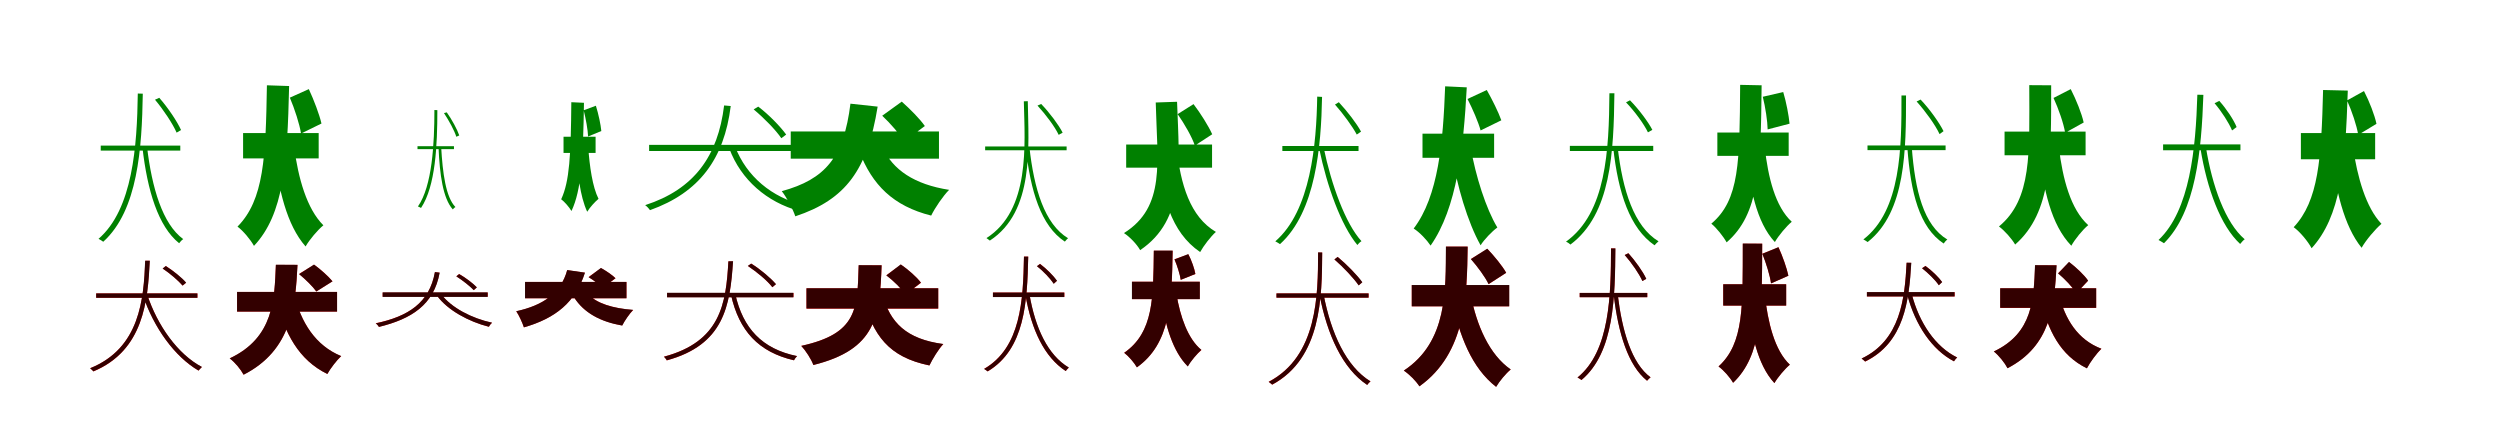 <?xml version="1.0" encoding="UTF-8"?>
<svg width="1700" height="300" xmlns="http://www.w3.org/2000/svg">
<rect width="100%" height="100%" fill="white"/>
<g fill="green" transform="translate(100 100) scale(0.1 -0.1)"><path d="M0.0 -0.0 -31.0 -6.0C2.0 -294.0 75.0 -539.0 218.0 -654.0C225.0 -645.0 236.0 -632.0 246.0 -626.0C105.0 -523.0 33.0 -277.0 0.0 0.0ZM-315.0 10.0V-24.0H226.0V10.0ZM-63.0 364.0C-68.0 8.0 -97.0 -423.0 -330.0 -624.0C-319.0 -629.0 -305.0 -639.0 -298.0 -644.0C-62.0 -431.0 -35.0 -7.0 -29.0 363.0ZM54.0 322.0C112.0 253.0 175.0 158.0 201.0 98.0L231.0 116.0C205.0 174.0 142.0 268.0 83.0 335.0Z"/></g>
<g fill="green" transform="translate(200 100) scale(0.1 -0.1)"><path d="M0.0 0.0 -139.0 -20.0C-106.0 -288.0 -51.0 -529.0 78.0 -676.0C104.0 -630.0 161.0 -563.0 199.0 -532.0C86.0 -420.0 28.0 -211.0 0.0 0.0ZM-347.0 95.0V-77.0H167.0V95.0ZM-185.0 420.0C-193.0 -70.0 -205.0 -359.0 -385.0 -541.0C-347.0 -569.0 -296.0 -630.0 -273.0 -672.0C-70.0 -457.0 -46.0 -111.0 -34.0 415.0ZM-29.0 336.0C4.0 258.0 37.0 156.0 47.0 92.0L186.0 160.0C172.0 221.0 135.0 319.0 100.0 394.0Z"/></g>
<g fill="green" transform="translate(300 100) scale(0.1 -0.1)"><path d="M0.0 0.0 -18.0 -3.0C-10.0 -187.0 12.0 -349.0 79.0 -424.0C84.0 -419.0 90.0 -411.0 97.0 -408.0C31.0 -340.0 10.0 -176.0 0.0 0.0ZM-161.0 6.0V-14.0H87.0V6.0ZM-46.0 252.0C-46.0 23.0 -61.0 -265.0 -158.0 -404.0C-151.0 -406.0 -142.0 -412.0 -137.0 -414.0C-38.0 -266.0 -26.0 14.0 -26.0 251.0ZM19.0 231.0C53.0 180.0 90.0 112.0 103.0 70.0L123.0 79.0C109.0 120.0 73.0 187.0 38.0 236.0Z"/></g>
<g fill="green" transform="translate(400 100) scale(0.1 -0.1)"><path d="M0.0 0.0 -83.0 -10.0C-74.0 -174.0 -56.0 -335.0 -7.0 -440.0C10.0 -411.0 47.0 -371.0 70.0 -352.0C29.0 -272.0 9.0 -130.0 0.0 0.0ZM-168.0 70.0V-40.0H50.0V70.0ZM-115.0 305.0C-118.0 -54.0 -127.0 -234.0 -184.0 -355.0C-162.0 -371.0 -129.0 -409.0 -114.0 -435.0C-46.0 -292.0 -35.0 -76.0 -29.0 301.0ZM-31.0 250.0C-16.0 192.0 -3.0 118.0 -1.0 72.0L89.0 109.0C85.0 152.0 70.0 224.0 52.0 281.0Z"/></g>
<g fill="green" transform="translate(500 100) scale(0.1 -0.1)"><path d="M0.0 0.0 -40.0 -12.0C39.0 -222.0 214.0 -375.0 436.0 -435.0C443.0 -421.0 455.0 -405.0 468.0 -395.0C247.0 -344.0 76.0 -197.0 0.0 0.0ZM-586.0 15.0V-27.0H435.0V15.0ZM-76.0 283.0C-118.0 -61.0 -279.0 -287.0 -613.0 -395.0C-601.0 -403.0 -586.0 -420.0 -580.0 -429.0C-246.0 -310.0 -76.0 -82.0 -31.0 279.0ZM125.0 256.0C196.0 197.0 276.0 115.0 313.0 60.0L346.0 85.0C307.0 139.0 228.0 221.0 156.0 275.0Z"/></g>
<g fill="green" transform="translate(600 100) scale(0.1 -0.1)"><path d="M0.0 0.0 -157.0 -29.0C-69.0 -258.0 74.0 -401.0 332.0 -466.0C358.0 -413.0 413.0 -332.0 454.0 -291.0C218.0 -254.0 71.0 -156.0 0.0 0.0ZM-623.0 106.0V-79.0H385.0V106.0ZM-217.0 295.0C-262.0 -70.0 -388.0 -219.0 -684.0 -300.0C-652.0 -340.0 -607.0 -424.0 -592.0 -471.0C-247.0 -357.0 -101.0 -153.0 -32.0 275.0ZM-1.0 213.0C55.0 161.0 119.0 87.0 147.0 38.0L289.0 143.0C256.0 191.0 187.0 260.0 132.0 309.0Z"/></g>
<g fill="green" transform="translate(700 100) scale(0.1 -0.1)"><path d="M0.0 0.0 -25.0 -4.0C7.0 -297.0 78.0 -536.0 241.0 -643.0C247.0 -637.0 255.0 -625.0 263.0 -620.0C103.0 -524.0 31.0 -283.0 0.0 0.0ZM-301.0 4.0V-22.0H253.0V4.0ZM-38.0 311.0C-31.0 15.0 6.0 -429.0 -292.0 -619.0C-285.0 -624.0 -274.0 -632.0 -269.0 -636.0C34.0 -439.0 -6.0 4.0 -11.0 312.0ZM55.0 282.0C111.0 221.0 174.0 137.0 199.0 83.0L226.0 98.0C199.0 151.0 137.0 234.0 80.0 293.0Z"/></g>
<g fill="green" transform="translate(800 100) scale(0.1 -0.1)"><path d="M0.0 0.0 -139.0 -17.0C-99.0 -335.0 -39.0 -578.0 161.0 -714.0C184.0 -672.0 234.0 -607.0 268.0 -577.0C92.0 -473.0 28.0 -255.0 0.0 0.0ZM-342.0 17.0V-140.0H242.0V17.0ZM-141.0 303.0C-131.0 -104.0 -72.0 -406.0 -357.0 -585.0C-317.0 -611.0 -269.0 -661.0 -247.0 -701.0C61.0 -493.0 20.0 -131.0 4.0 308.0ZM8.0 224.0C54.0 158.0 106.0 68.0 125.0 10.0L243.0 87.0C218.0 143.0 164.0 229.0 116.0 292.0Z"/></g>
<g fill="green" transform="translate(900 100) scale(0.1 -0.1)"><path d="M0.0 0.0 -30.0 -8.0C24.0 -270.0 120.0 -533.0 230.0 -666.0C237.0 -657.0 248.0 -646.0 258.0 -640.0C149.0 -520.0 53.0 -257.0 0.0 0.0ZM-280.0 7.0V-27.0H238.0V7.0ZM-43.0 343.0C-48.0 21.0 -87.0 -434.0 -328.0 -641.0C-317.0 -646.0 -304.0 -655.0 -296.0 -660.0C-53.0 -441.0 -16.0 7.0 -10.0 341.0ZM78.0 289.0C134.0 226.0 198.0 138.0 226.0 85.0L255.0 105.0C227.0 158.0 162.0 243.0 104.0 305.0Z"/></g>
<g fill="green" transform="translate(1000 100) scale(0.1 -0.1)"><path d="M0.0 0.0 -132.0 -28.0C-92.0 -266.0 -21.0 -509.0 68.0 -668.0C92.0 -629.0 146.0 -573.0 182.0 -547.0C105.0 -420.0 34.0 -197.0 0.0 0.0ZM-327.0 91.0V-73.0H160.0V91.0ZM-173.0 413.0C-187.0 32.0 -219.0 -334.0 -387.0 -554.0C-346.0 -580.0 -298.0 -631.0 -272.0 -670.0C-93.0 -415.0 -48.0 -7.0 -26.0 406.0ZM-21.0 327.0C14.0 259.0 53.0 169.0 68.0 113.0L209.0 182.0C190.0 236.0 147.0 323.0 110.0 388.0Z"/></g>
<g fill="green" transform="translate(1100 100) scale(0.1 -0.1)"><path d="M0.0 -0.0 -30.0 -5.0C4.0 -313.0 83.0 -553.0 251.0 -668.0C258.0 -660.0 269.0 -648.0 278.0 -641.0C111.0 -539.0 34.0 -296.0 0.0 0.0ZM-325.0 8.0V-27.0H242.0V8.0ZM-56.0 366.0C-59.0 -20.0 -77.0 -447.0 -351.0 -643.0C-340.0 -648.0 -327.0 -657.0 -321.0 -663.0C-44.0 -456.0 -27.0 -34.0 -22.0 366.0ZM57.0 304.0C116.0 243.0 180.0 155.0 206.0 100.0L236.0 117.0C208.0 171.0 144.0 257.0 84.0 318.0Z"/></g>
<g fill="green" transform="translate(1200 100) scale(0.1 -0.1)"><path d="M0.0 0.0 -128.0 -16.0C-102.0 -278.0 -57.0 -510.0 69.0 -646.0C94.0 -602.0 148.0 -538.0 184.0 -508.0C72.0 -405.0 23.0 -207.0 0.0 0.0ZM-322.0 99.0V-60.0H163.0V99.0ZM-167.0 423.0C-171.0 -102.0 -170.0 -358.0 -363.0 -521.0C-329.0 -548.0 -281.0 -608.0 -259.0 -648.0C-37.0 -457.0 -26.0 -140.0 -21.0 420.0ZM-13.0 342.0C5.0 269.0 19.0 176.0 20.0 120.0L169.0 159.0C164.0 213.0 147.0 304.0 126.0 374.0Z"/></g>
<g fill="green" transform="translate(1300 100) scale(0.1 -0.1)"><path d="M0.0 0.0 -30.0 -4.0C-7.0 -312.0 51.0 -546.0 217.0 -656.0C223.0 -647.0 233.0 -635.0 242.0 -629.0C80.0 -531.0 22.0 -296.0 0.0 0.0ZM-301.0 11.0V-21.0H230.0V11.0ZM-70.0 351.0C-69.0 -2.0 -72.0 -431.0 -329.0 -628.0C-320.0 -632.0 -306.0 -642.0 -300.0 -646.0C-39.0 -441.0 -39.0 -15.0 -39.0 351.0ZM33.0 310.0C94.0 242.0 161.0 149.0 189.0 88.0L216.0 108.0C188.0 165.0 122.0 258.0 60.0 323.0Z"/></g>
<g fill="green" transform="translate(1400 100) scale(0.1 -0.1)"><path d="M0.0 0.0 -136.0 -18.0C-104.0 -291.0 -53.0 -528.0 85.0 -671.0C110.0 -626.0 163.0 -561.0 200.0 -531.0C80.0 -423.0 26.0 -216.0 0.0 0.0ZM-369.0 105.0V-56.0H182.0V105.0ZM-201.0 421.0C-200.0 -45.0 -182.0 -353.0 -407.0 -540.0C-369.0 -568.0 -320.0 -623.0 -297.0 -663.0C-47.0 -444.0 -52.0 -79.0 -52.0 420.0ZM-36.0 334.0C-2.0 260.0 33.0 160.0 43.0 97.0L169.0 167.0C156.0 227.0 118.0 322.0 81.0 394.0Z"/></g>
<g fill="green" transform="translate(1500 100) scale(0.1 -0.1)"><path d="M0.0 0.0 -37.0 -9.0C8.0 -286.0 100.0 -536.0 233.0 -659.0C242.0 -648.0 254.0 -634.0 264.0 -627.0C133.0 -516.0 43.0 -266.0 0.0 0.0ZM-291.0 18.0V-22.0H235.0V18.0ZM-58.0 356.0C-69.0 -11.0 -108.0 -430.0 -322.0 -632.0C-310.0 -638.0 -293.0 -649.0 -285.0 -654.0C-69.0 -440.0 -30.0 -29.0 -17.0 355.0ZM59.0 298.0C107.0 242.0 157.0 164.0 178.0 113.0L209.0 136.0C190.0 184.0 139.0 261.0 91.0 314.0Z"/></g>
<g fill="green" transform="translate(1600 100) scale(0.1 -0.1)"><path d="M0.0 0.0 -150.0 -24.0C-118.0 -289.0 -62.0 -536.0 59.0 -685.0C88.0 -633.0 152.0 -558.0 194.0 -522.0C88.0 -411.0 30.0 -204.0 0.0 0.0ZM-354.0 95.0V-83.0H151.0V95.0ZM-203.0 388.0C-215.0 -83.0 -234.0 -365.0 -403.0 -545.0C-361.0 -575.0 -306.0 -641.0 -281.0 -688.0C-85.0 -473.0 -51.0 -133.0 -35.0 384.0ZM-40.0 317.0C-7.0 244.0 26.0 145.0 36.0 83.0L160.0 158.0C148.0 216.0 112.0 310.0 75.0 381.0Z"/></g>
<g fill="red" transform="translate(100 200) scale(0.1 -0.1)"><path d="M0.0 0.0 -27.0 -9.0C46.0 -228.0 187.0 -425.0 350.0 -520.0C356.0 -513.0 365.0 -502.0 373.0 -496.0C209.0 -410.0 70.0 -215.0 0.0 0.0ZM-346.0 5.0V-25.0H343.0V5.0ZM-12.0 227.0C-23.0 -31.0 -47.0 -367.0 -387.0 -504.0C-380.0 -510.0 -369.0 -519.0 -365.0 -526.0C-22.0 -382.0 5.0 -44.0 18.0 227.0ZM106.0 174.0C156.0 141.0 214.0 91.0 242.0 58.0L265.0 77.0C237.0 111.0 178.0 159.0 128.0 191.0Z"/></g>
<g fill="black" opacity=".8" transform="translate(100 200) scale(0.1 -0.1)"><path d="M0.0 0.0 -28.0 -9.0C46.0 -229.0 188.0 -425.0 350.0 -520.0C357.0 -513.0 365.0 -503.0 373.0 -495.0C211.0 -410.0 70.0 -215.0 0.0 0.0ZM-346.0 5.0V-25.0H342.0V5.0ZM-13.0 227.0C-23.0 -32.0 -47.0 -367.0 -387.0 -504.0C-380.0 -511.0 -369.0 -520.0 -365.0 -525.0C-23.0 -383.0 5.0 -44.0 19.0 227.0ZM106.0 174.0C156.0 141.0 215.0 90.0 241.0 58.0L266.0 78.0C237.0 112.0 178.0 159.0 127.0 191.0Z"/></g>
<g fill="red" transform="translate(200 200) scale(0.1 -0.1)"><path d="M0.0 0.0 -125.0 -26.0C-65.0 -268.0 32.0 -449.0 226.0 -543.0C246.0 -506.0 289.0 -450.0 320.0 -422.0C145.0 -350.0 46.0 -192.0 0.0 0.0ZM-388.0 15.0V-119.0H292.0V15.0ZM-124.0 199.0C-134.0 -35.0 -136.0 -296.0 -438.0 -437.0C-402.0 -464.0 -363.0 -512.0 -344.0 -548.0C-16.0 -381.0 10.0 -77.0 23.0 199.0ZM33.0 137.0C76.0 102.0 128.0 51.0 151.0 18.0L261.0 87.0C234.0 121.0 179.0 169.0 136.0 200.0Z"/></g>
<g fill="black" opacity=".8" transform="translate(200 200) scale(0.1 -0.1)"><path d="M0.0 0.0 -125.0 -25.0C-66.0 -268.0 32.0 -448.0 226.0 -543.0C246.0 -507.0 289.0 -450.0 320.0 -421.0C145.0 -350.0 46.0 -192.0 0.0 0.0ZM-388.0 15.0V-119.0H292.0V15.0ZM-124.0 200.0C-134.0 -35.0 -137.0 -295.0 -438.0 -437.0C-402.0 -464.0 -363.0 -511.0 -343.0 -548.0C-16.0 -381.0 9.0 -77.0 23.0 199.0ZM34.0 136.0C76.0 102.0 128.0 51.0 151.0 18.0L261.0 87.0C233.0 120.0 180.0 169.0 135.0 201.0Z"/></g>
<g fill="red" transform="translate(300 200) scale(0.1 -0.1)"><path d="M0.0 0.0 -28.0 -11.0C42.0 -108.0 187.0 -187.0 324.0 -222.0C329.0 -212.0 338.0 -202.0 346.0 -195.0C208.0 -165.0 67.0 -92.0 0.0 0.0ZM-398.0 11.0V-18.0H317.0V11.0ZM-42.0 150.0C-80.0 -59.0 -224.0 -152.0 -445.0 -198.0C-437.0 -204.0 -427.0 -216.0 -423.0 -223.0C-203.0 -169.0 -50.0 -74.0 -11.0 146.0ZM103.0 121.0C146.0 94.0 197.0 54.0 222.0 27.0L242.0 46.0C216.0 73.0 166.0 112.0 122.0 137.0Z"/></g>
<g fill="black" opacity=".8" transform="translate(300 200) scale(0.1 -0.1)"><path d="M0.0 0.0 -28.0 -11.0C43.0 -109.0 188.0 -188.0 325.0 -222.0C330.0 -211.0 337.0 -202.0 346.0 -194.0C209.0 -165.0 68.0 -92.0 0.0 0.0ZM-398.0 12.0V-19.0H316.0V12.0ZM-43.0 150.0C-79.0 -59.0 -224.0 -152.0 -445.0 -199.0C-437.0 -204.0 -427.0 -216.0 -423.0 -223.0C-204.0 -169.0 -50.0 -74.0 -10.0 146.0ZM103.0 121.0C146.0 93.0 197.0 53.0 221.0 27.0L243.0 46.0C216.0 74.0 166.0 112.0 122.0 136.0Z"/></g>
<g fill="red" transform="translate(400 200) scale(0.1 -0.1)"><path d="M0.0 0.0 -95.0 -24.0C-29.0 -126.0 82.0 -188.0 231.0 -213.0C247.0 -181.0 280.0 -133.0 306.0 -108.0C167.0 -97.0 55.0 -62.0 0.0 0.0ZM-429.0 83.0V-28.0H260.0V83.0ZM-143.0 163.0C-185.0 7.0 -308.0 -77.0 -490.0 -117.0C-471.0 -143.0 -446.0 -197.0 -438.0 -226.0C-224.0 -165.0 -86.0 -56.0 -23.0 146.0ZM2.0 116.0C36.0 95.0 77.0 64.0 97.0 42.0L186.0 108.0C164.0 130.0 120.0 159.0 87.0 177.0Z"/></g>
<g fill="black" opacity=".8" transform="translate(400 200) scale(0.1 -0.1)"><path d="M0.0 0.0 -95.0 -24.0C-30.0 -126.0 82.0 -188.0 231.0 -214.0C247.0 -182.0 280.0 -134.0 305.0 -107.0C167.0 -97.0 54.0 -63.0 0.0 0.0ZM-430.0 83.0V-28.0H260.0V83.0ZM-143.0 164.0C-185.0 6.0 -309.0 -77.0 -489.0 -116.0C-471.0 -143.0 -447.0 -197.0 -437.0 -226.0C-224.0 -165.0 -87.0 -56.0 -22.0 146.0ZM3.0 115.0C36.0 95.0 77.0 63.0 97.0 42.0L185.0 108.0C164.0 129.0 121.0 159.0 86.0 178.0Z"/></g>
<g fill="red" transform="translate(500 200) scale(0.1 -0.1)"><path d="M0.0 0.0 -29.0 -6.0C26.0 -250.0 158.0 -394.0 399.0 -450.0C403.0 -441.0 412.0 -429.0 420.0 -422.0C181.0 -373.0 51.0 -232.0 0.0 0.0ZM-464.0 8.0V-21.0H396.0V8.0ZM-47.0 223.0C-63.0 -66.0 -100.0 -323.0 -485.0 -425.0C-479.0 -432.0 -469.0 -443.0 -466.0 -451.0C-77.0 -344.0 -35.0 -80.0 -16.0 223.0ZM86.0 191.0C148.0 150.0 219.0 90.0 252.0 47.0L276.0 67.0C241.0 109.0 171.0 169.0 108.0 208.0Z"/></g>
<g fill="black" opacity=".8" transform="translate(500 200) scale(0.1 -0.1)"><path d="M0.0 0.0 -29.0 -6.0C26.0 -250.0 158.0 -394.0 399.0 -450.0C404.0 -441.0 412.0 -429.0 420.0 -421.0C182.0 -373.0 52.0 -231.0 0.0 0.0ZM-464.0 9.0V-22.0H395.0V9.0ZM-47.0 223.0C-63.0 -66.0 -100.0 -322.0 -485.0 -426.0C-479.0 -432.0 -468.0 -444.0 -466.0 -450.0C-77.0 -345.0 -35.0 -79.0 -15.0 224.0ZM85.0 192.0C148.0 150.0 220.0 90.0 252.0 47.0L277.0 68.0C241.0 109.0 171.0 169.0 108.0 207.0Z"/></g>
<g fill="red" transform="translate(600 200) scale(0.1 -0.1)"><path d="M0.0 0.0 -133.0 -19.0C-64.0 -282.0 43.0 -428.0 320.0 -485.0C340.0 -441.0 382.0 -374.0 415.0 -340.0C163.0 -306.0 52.0 -194.0 0.0 0.0ZM-516.0 40.0V-99.0H380.0V40.0ZM-161.0 196.0C-170.0 -100.0 -168.0 -268.0 -552.0 -352.0C-521.0 -384.0 -483.0 -443.0 -469.0 -482.0C-40.0 -375.0 -17.0 -150.0 -5.0 196.0ZM27.0 128.0C76.0 91.0 133.0 35.0 157.0 -3.0L263.0 77.0C235.0 116.0 175.0 167.0 126.0 201.0Z"/></g>
<g fill="black" opacity=".8" transform="translate(600 200) scale(0.1 -0.1)"><path d="M0.0 0.0 -134.0 -18.0C-64.0 -282.0 43.0 -428.0 320.0 -485.0C341.0 -442.0 382.0 -374.0 414.0 -339.0C164.0 -306.0 51.0 -194.0 0.0 0.0ZM-516.0 40.0V-98.0H380.0V40.0ZM-161.0 197.0C-170.0 -100.0 -168.0 -268.0 -551.0 -352.0C-521.0 -384.0 -483.0 -443.0 -469.0 -482.0C-40.0 -375.0 -18.0 -150.0 -5.0 196.0ZM27.0 127.0C76.0 91.0 133.0 34.0 157.0 -3.0L262.0 78.0C234.0 115.0 176.0 167.0 125.0 202.0Z"/></g>
<g fill="red" transform="translate(700 200) scale(0.1 -0.1)"><path d="M0.0 0.0 -27.0 -6.0C14.0 -243.0 101.0 -428.0 247.0 -523.0C252.0 -515.0 262.0 -506.0 268.0 -500.0C124.0 -414.0 39.0 -230.0 0.0 0.0ZM-248.0 11.0V-19.0H238.0V11.0ZM-37.0 255.0C-43.0 -41.0 -57.0 -363.0 -308.0 -508.0C-301.0 -512.0 -289.0 -520.0 -284.0 -526.0C-30.0 -374.0 -15.0 -53.0 -8.0 255.0ZM52.0 190.0C95.0 156.0 143.0 105.0 166.0 71.0L187.0 90.0C165.0 123.0 117.0 172.0 72.0 206.0Z"/></g>
<g fill="black" opacity=".8" transform="translate(700 200) scale(0.1 -0.1)"><path d="M0.0 0.0 -27.0 -6.0C15.0 -244.0 102.0 -428.0 247.0 -523.0C253.0 -515.0 261.0 -506.0 268.0 -499.0C125.0 -415.0 40.0 -230.0 0.0 0.0ZM-248.0 11.0V-20.0H237.0V11.0ZM-37.0 255.0C-42.0 -42.0 -57.0 -363.0 -308.0 -509.0C-301.0 -513.0 -289.0 -521.0 -284.0 -525.0C-31.0 -375.0 -15.0 -53.0 -8.0 255.0ZM51.0 190.0C95.0 156.0 144.0 104.0 165.0 70.0L188.0 91.0C165.0 123.0 116.0 173.0 72.0 205.0Z"/></g>
<g fill="red" transform="translate(800 200) scale(0.1 -0.1)"><path d="M0.0 0.0 -105.0 -19.0C-76.0 -214.0 -26.0 -390.0 77.0 -491.0C97.0 -455.0 140.0 -405.0 170.0 -380.0C77.0 -304.0 26.0 -154.0 0.0 0.0ZM-302.0 84.0V-34.0H158.0V84.0ZM-154.0 295.0C-158.0 -24.0 -154.0 -260.0 -356.0 -399.0C-325.0 -422.0 -287.0 -466.0 -269.0 -498.0C-42.0 -336.0 -31.0 -58.0 -26.0 295.0ZM-14.0 237.0C5.0 193.0 24.0 134.0 29.0 97.0L129.0 137.0C123.0 173.0 102.0 229.0 81.0 271.0Z"/></g>
<g fill="black" opacity=".8" transform="translate(800 200) scale(0.1 -0.1)"><path d="M0.0 0.0 -105.0 -18.0C-77.0 -214.0 -25.0 -389.0 77.0 -492.0C97.0 -456.0 140.0 -405.0 169.0 -379.0C78.0 -304.0 25.0 -155.0 0.0 0.0ZM-303.0 84.0V-34.0H159.0V84.0ZM-154.0 296.0C-158.0 -24.0 -155.0 -260.0 -355.0 -399.0C-325.0 -422.0 -288.0 -466.0 -269.0 -498.0C-42.0 -336.0 -32.0 -58.0 -26.0 296.0ZM-13.0 236.0C5.0 194.0 24.0 133.0 29.0 97.0L128.0 137.0C122.0 172.0 103.0 230.0 80.0 272.0Z"/></g>
<g fill="red" transform="translate(900 200) scale(0.1 -0.1)"><path d="M0.0 0.0 -27.0 -6.0C26.0 -278.0 129.0 -506.0 297.0 -617.0C302.0 -609.0 312.0 -599.0 320.0 -594.0C154.0 -493.0 50.0 -267.0 0.0 0.0ZM-320.0 5.0V-24.0H307.0V5.0ZM-37.0 283.0C-38.0 -6.0 -40.0 -422.0 -373.0 -596.0C-366.0 -601.0 -355.0 -610.0 -349.0 -616.0C-13.0 -434.0 -11.0 -18.0 -9.0 283.0ZM74.0 236.0C135.0 183.0 206.0 108.0 239.0 60.0L263.0 80.0C229.0 128.0 159.0 201.0 96.0 253.0Z"/></g>
<g fill="black" opacity=".8" transform="translate(900 200) scale(0.1 -0.1)"><path d="M0.0 0.0 -27.0 -6.0C26.0 -279.0 130.0 -506.0 297.0 -618.0C303.0 -609.0 311.0 -599.0 319.0 -593.0C155.0 -493.0 51.0 -266.0 0.0 0.0ZM-320.0 5.0V-24.0H306.0V5.0ZM-37.0 284.0C-37.0 -7.0 -40.0 -421.0 -373.0 -597.0C-366.0 -602.0 -355.0 -611.0 -349.0 -615.0C-13.0 -435.0 -11.0 -18.0 -9.0 283.0ZM74.0 236.0C135.0 183.0 207.0 107.0 239.0 59.0L264.0 81.0C230.0 128.0 159.0 201.0 96.0 253.0Z"/></g>
<g fill="red" transform="translate(1000 200) scale(0.1 -0.1)"><path d="M0.0 0.0 -130.0 -26.0C-77.0 -286.0 9.0 -503.0 173.0 -630.0C195.0 -593.0 240.0 -539.0 273.0 -513.0C127.0 -412.0 41.0 -213.0 0.0 0.0ZM-400.0 61.0V-83.0H262.0V61.0ZM-167.0 323.0C-170.0 31.0 -154.0 -323.0 -454.0 -520.0C-414.0 -547.0 -371.0 -591.0 -348.0 -627.0C-29.0 -400.0 -24.0 -3.0 -20.0 323.0ZM2.0 239.0C47.0 187.0 101.0 115.0 123.0 68.0L242.0 145.0C217.0 192.0 159.0 260.0 114.0 308.0Z"/></g>
<g fill="black" opacity=".8" transform="translate(1000 200) scale(0.1 -0.1)"><path d="M0.0 0.0 -130.0 -25.0C-77.0 -286.0 9.0 -502.0 174.0 -631.0C195.0 -594.0 240.0 -539.0 273.0 -512.0C128.0 -412.0 40.0 -213.0 0.0 0.0ZM-400.0 62.0V-83.0H263.0V62.0ZM-168.0 323.0C-170.0 31.0 -155.0 -323.0 -454.0 -520.0C-414.0 -547.0 -371.0 -591.0 -348.0 -627.0C-29.0 -400.0 -25.0 -2.0 -20.0 323.0ZM2.0 238.0C47.0 188.0 100.0 115.0 122.0 68.0L242.0 145.0C216.0 191.0 160.0 260.0 113.0 309.0Z"/></g>
<g fill="red" transform="translate(1100 200) scale(0.1 -0.1)"><path d="M0.0 0.0 -26.0 -5.0C4.0 -265.0 70.0 -485.0 200.0 -589.0C206.0 -582.0 216.0 -571.0 224.0 -566.0C95.0 -472.0 30.0 -251.0 0.0 0.0ZM-258.0 8.0V-21.0H202.0V8.0ZM-45.0 311.0C-46.0 0.0 -51.0 -389.0 -273.0 -567.0C-264.0 -571.0 -252.0 -579.0 -246.0 -584.0C-21.0 -396.0 -18.0 -13.0 -16.0 311.0ZM48.0 266.0C96.0 212.0 147.0 137.0 169.0 89.0L194.0 104.0C173.0 151.0 121.0 225.0 73.0 278.0Z"/></g>
<g fill="black" opacity=".8" transform="translate(1100 200) scale(0.1 -0.1)"><path d="M0.0 0.0 -27.0 -5.0C4.0 -265.0 71.0 -485.0 200.0 -589.0C207.0 -582.0 216.0 -571.0 224.0 -566.0C96.0 -472.0 30.0 -251.0 0.0 0.0ZM-258.0 8.0V-21.0H201.0V8.0ZM-45.0 311.0C-46.0 -0.0 -51.0 -389.0 -273.0 -567.0C-264.0 -571.0 -252.0 -579.0 -246.0 -584.0C-21.0 -396.0 -18.0 -13.0 -15.0 311.0ZM48.0 266.0C96.0 212.0 148.0 136.0 168.0 89.0L195.0 104.0C173.0 151.0 121.0 225.0 73.0 278.0Z"/></g>
<g fill="red" transform="translate(1200 200) scale(0.1 -0.1)"><path d="M0.0 0.0 -120.0 -17.0C-94.0 -261.0 -52.0 -477.0 66.0 -605.0C89.0 -565.0 138.0 -507.0 171.0 -480.0C67.0 -382.0 22.0 -194.0 0.0 0.0ZM-282.0 67.0V-78.0H146.0V67.0ZM-149.0 343.0C-150.0 -80.0 -139.0 -333.0 -314.0 -492.0C-280.0 -516.0 -235.0 -567.0 -215.0 -603.0C-19.0 -417.0 -18.0 -112.0 -17.0 343.0ZM-16.0 275.0C10.0 210.0 36.0 126.0 43.0 73.0L161.0 125.0C151.0 176.0 122.0 257.0 94.0 319.0Z"/></g>
<g fill="black" opacity=".8" transform="translate(1200 200) scale(0.1 -0.1)"><path d="M0.0 0.0 -120.0 -16.0C-95.0 -261.0 -52.0 -477.0 66.0 -605.0C89.0 -565.0 138.0 -507.0 171.0 -480.0C67.0 -382.0 21.0 -194.0 0.0 0.0ZM-282.0 67.0V-78.0H146.0V67.0ZM-149.0 344.0C-150.0 -80.0 -139.0 -333.0 -314.0 -492.0C-280.0 -516.0 -236.0 -566.0 -215.0 -603.0C-19.0 -417.0 -18.0 -112.0 -17.0 343.0ZM-16.0 274.0C10.0 210.0 36.0 126.0 43.0 73.0L161.0 125.0C150.0 175.0 122.0 257.0 93.0 319.0Z"/></g>
<g fill="red" transform="translate(1300 200) scale(0.1 -0.1)"><path d="M0.0 0.0 -29.0 -8.0C25.0 -210.0 136.0 -378.0 287.0 -457.0C292.0 -448.0 301.0 -437.0 309.0 -431.0C160.0 -359.0 50.0 -195.0 0.0 0.0ZM-305.0 13.0V-16.0H292.0V13.0ZM-35.0 213.0C-48.0 -31.0 -77.0 -314.0 -341.0 -438.0C-334.0 -443.0 -322.0 -453.0 -317.0 -459.0C-51.0 -329.0 -19.0 -45.0 -4.0 213.0ZM70.0 176.0C113.0 142.0 161.0 95.0 184.0 61.0L206.0 82.0C184.0 114.0 136.0 161.0 93.0 192.0Z"/></g>
<g fill="black" opacity=".8" transform="translate(1300 200) scale(0.1 -0.1)"><path d="M0.0 0.0 -30.0 -8.0C25.0 -211.0 137.0 -378.0 287.0 -457.0C293.0 -448.0 301.0 -437.0 309.0 -431.0C161.0 -359.0 51.0 -195.0 0.0 0.0ZM-305.0 14.0V-16.0H291.0V14.0ZM-35.0 214.0C-47.0 -32.0 -77.0 -313.0 -341.0 -438.0C-334.0 -444.0 -322.0 -454.0 -317.0 -458.0C-51.0 -329.0 -18.0 -45.0 -3.0 213.0ZM70.0 176.0C113.0 142.0 162.0 94.0 184.0 60.0L207.0 82.0C184.0 114.0 136.0 161.0 93.0 191.0Z"/></g>
<g fill="red" transform="translate(1400 200) scale(0.1 -0.1)"><path d="M0.0 0.0 -127.0 -24.0C-74.0 -249.0 10.0 -417.0 191.0 -504.0C212.0 -463.0 257.0 -402.0 290.0 -372.0C128.0 -310.0 42.0 -171.0 0.0 0.0ZM-398.0 40.0V-94.0H254.0V40.0ZM-161.0 196.0C-171.0 -36.0 -175.0 -264.0 -442.0 -390.0C-407.0 -418.0 -367.0 -467.0 -349.0 -504.0C-54.0 -351.0 -29.0 -80.0 -16.0 196.0ZM-5.0 142.0C41.0 103.0 96.0 45.0 119.0 6.0L199.0 91.0C174.0 130.0 117.0 182.0 70.0 218.0Z"/></g>
<g fill="black" opacity=".8" transform="translate(1400 200) scale(0.1 -0.1)"><path d="M0.0 0.0 -127.0 -23.0C-75.0 -249.0 11.0 -416.0 191.0 -505.0C212.0 -464.0 257.0 -403.0 289.0 -371.0C128.0 -310.0 42.0 -171.0 0.0 0.0ZM-399.0 40.0V-93.0H254.0V40.0ZM-162.0 197.0C-171.0 -36.0 -176.0 -264.0 -442.0 -390.0C-407.0 -418.0 -368.0 -467.0 -349.0 -504.0C-54.0 -351.0 -30.0 -80.0 -15.0 196.0ZM-5.0 140.0C41.0 104.0 96.0 45.0 119.0 6.0L199.0 92.0C174.0 128.0 118.0 182.0 69.0 219.0Z"/></g>
</svg>
